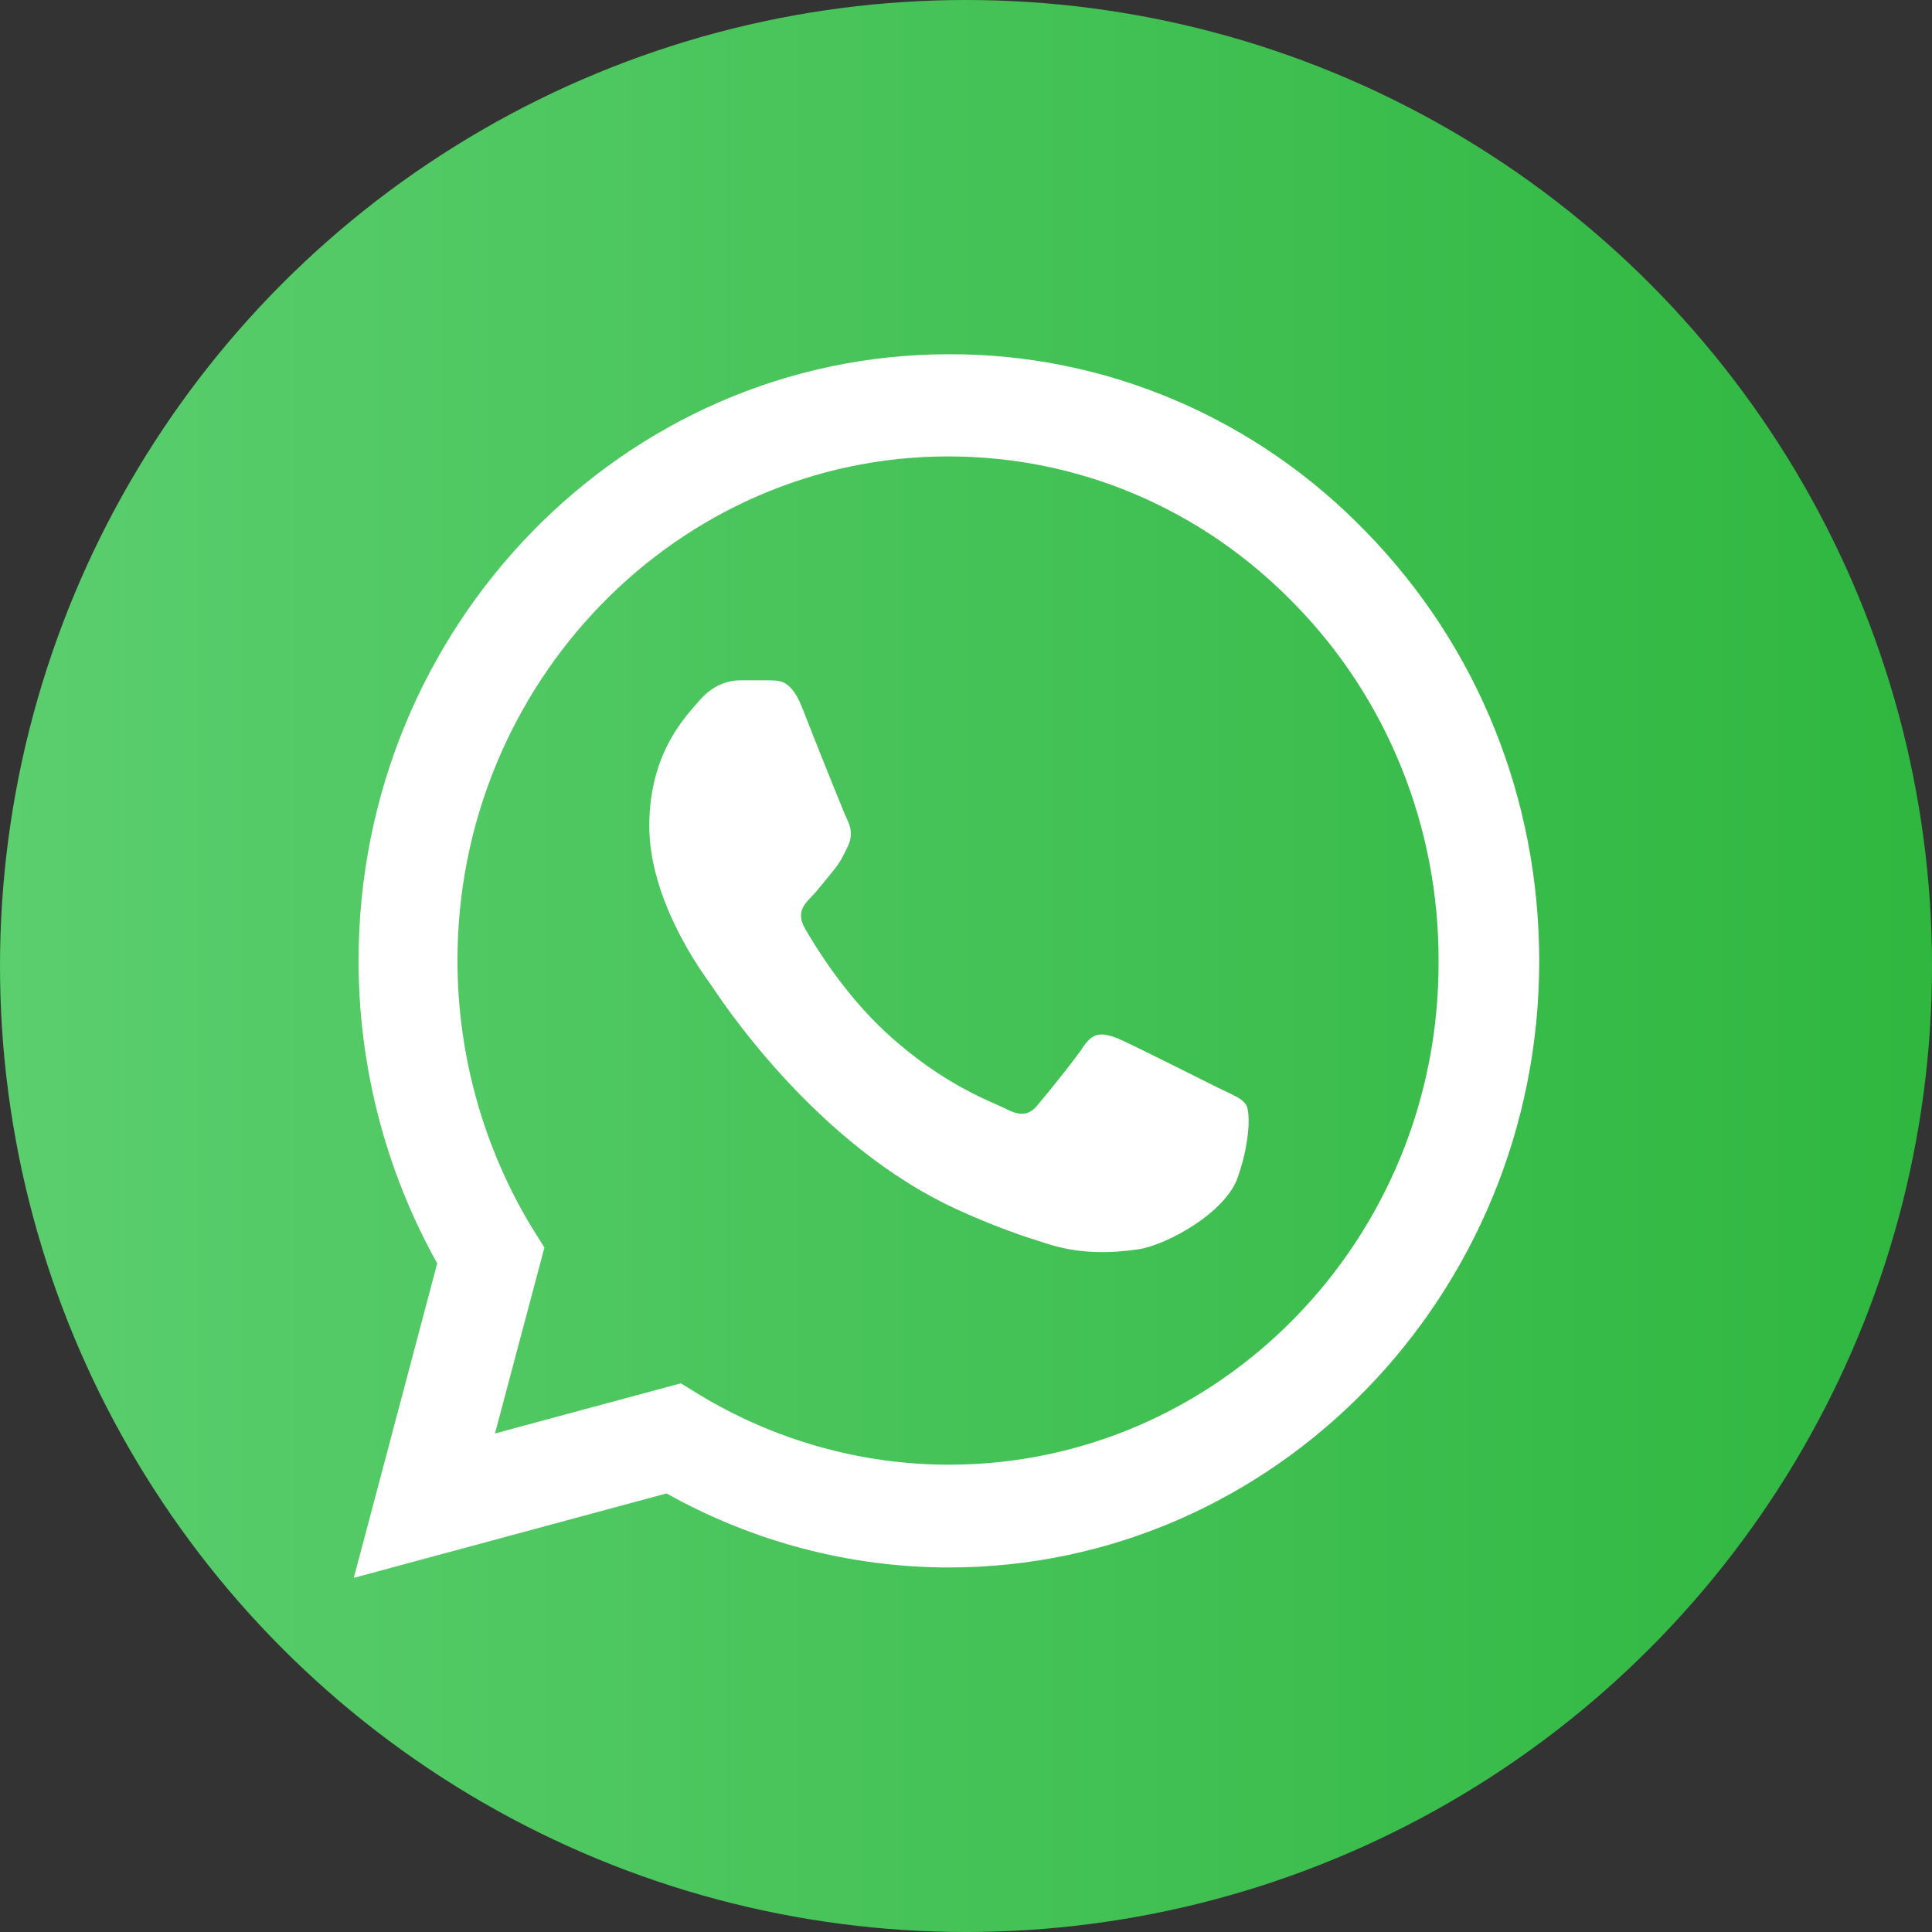 <svg width="50" height="50" viewBox="0 0 50 50" fill="none" xmlns="http://www.w3.org/2000/svg">
<rect x="0" y="0" width="50" height="50" fill="#333333" stroke="none"/>
<circle cx="25" cy="25" r="25" fill="url(#paint0_linear_1_10112)"/>
<path d="M35.365 13.776C33.951 12.309 32.268 11.147 30.412 10.356C28.557 9.565 26.567 9.161 24.558 9.168C16.14 9.168 9.28 16.214 9.28 24.859C9.28 27.63 9.989 30.321 11.315 32.696L9.156 40.835L17.25 38.65C19.485 39.901 21.998 40.566 24.558 40.566C32.975 40.566 39.835 33.52 39.835 24.875C39.835 20.679 38.248 16.736 35.365 13.776ZM24.558 37.906C22.276 37.906 20.04 37.272 18.082 36.085L17.62 35.8L12.81 37.098L14.09 32.285L13.781 31.794C12.514 29.715 11.841 27.312 11.839 24.859C11.839 17.671 17.543 11.812 24.542 11.812C27.934 11.812 31.125 13.174 33.515 15.644C34.698 16.854 35.636 18.292 36.273 19.877C36.911 21.461 37.236 23.16 37.23 24.875C37.261 32.063 31.557 37.906 24.558 37.906ZM31.526 28.152C31.14 27.962 29.26 27.012 28.92 26.87C28.566 26.743 28.319 26.68 28.057 27.06C27.795 27.456 27.07 28.342 26.855 28.596C26.639 28.865 26.407 28.896 26.022 28.691C25.637 28.501 24.403 28.073 22.954 26.743C21.813 25.698 21.058 24.416 20.827 24.02C20.611 23.624 20.796 23.418 20.996 23.212C21.166 23.038 21.382 22.753 21.567 22.531C21.752 22.31 21.829 22.136 21.952 21.882C22.075 21.613 22.014 21.391 21.921 21.201C21.829 21.011 21.058 19.08 20.75 18.288C20.441 17.528 20.117 17.623 19.886 17.607H19.146C18.884 17.607 18.483 17.702 18.129 18.098C17.79 18.494 16.803 19.444 16.803 21.376C16.803 23.307 18.175 25.176 18.36 25.429C18.545 25.698 21.058 29.656 24.881 31.351C25.791 31.762 26.5 32 27.055 32.174C27.965 32.475 28.797 32.427 29.46 32.332C30.2 32.221 31.726 31.382 32.035 30.464C32.358 29.546 32.358 28.77 32.25 28.596C32.142 28.421 31.911 28.342 31.526 28.152Z" fill="white"/>
<defs>
<linearGradient id="paint0_linear_1_10112" x1="50" y1="25" x2="-1.43424e-06" y2="25" gradientUnits="userSpaceOnUse">
<stop stop-color="#2FB740"/>
<stop offset="1" stop-color="#5BCE6E"/>
</linearGradient>
</defs>
</svg>

